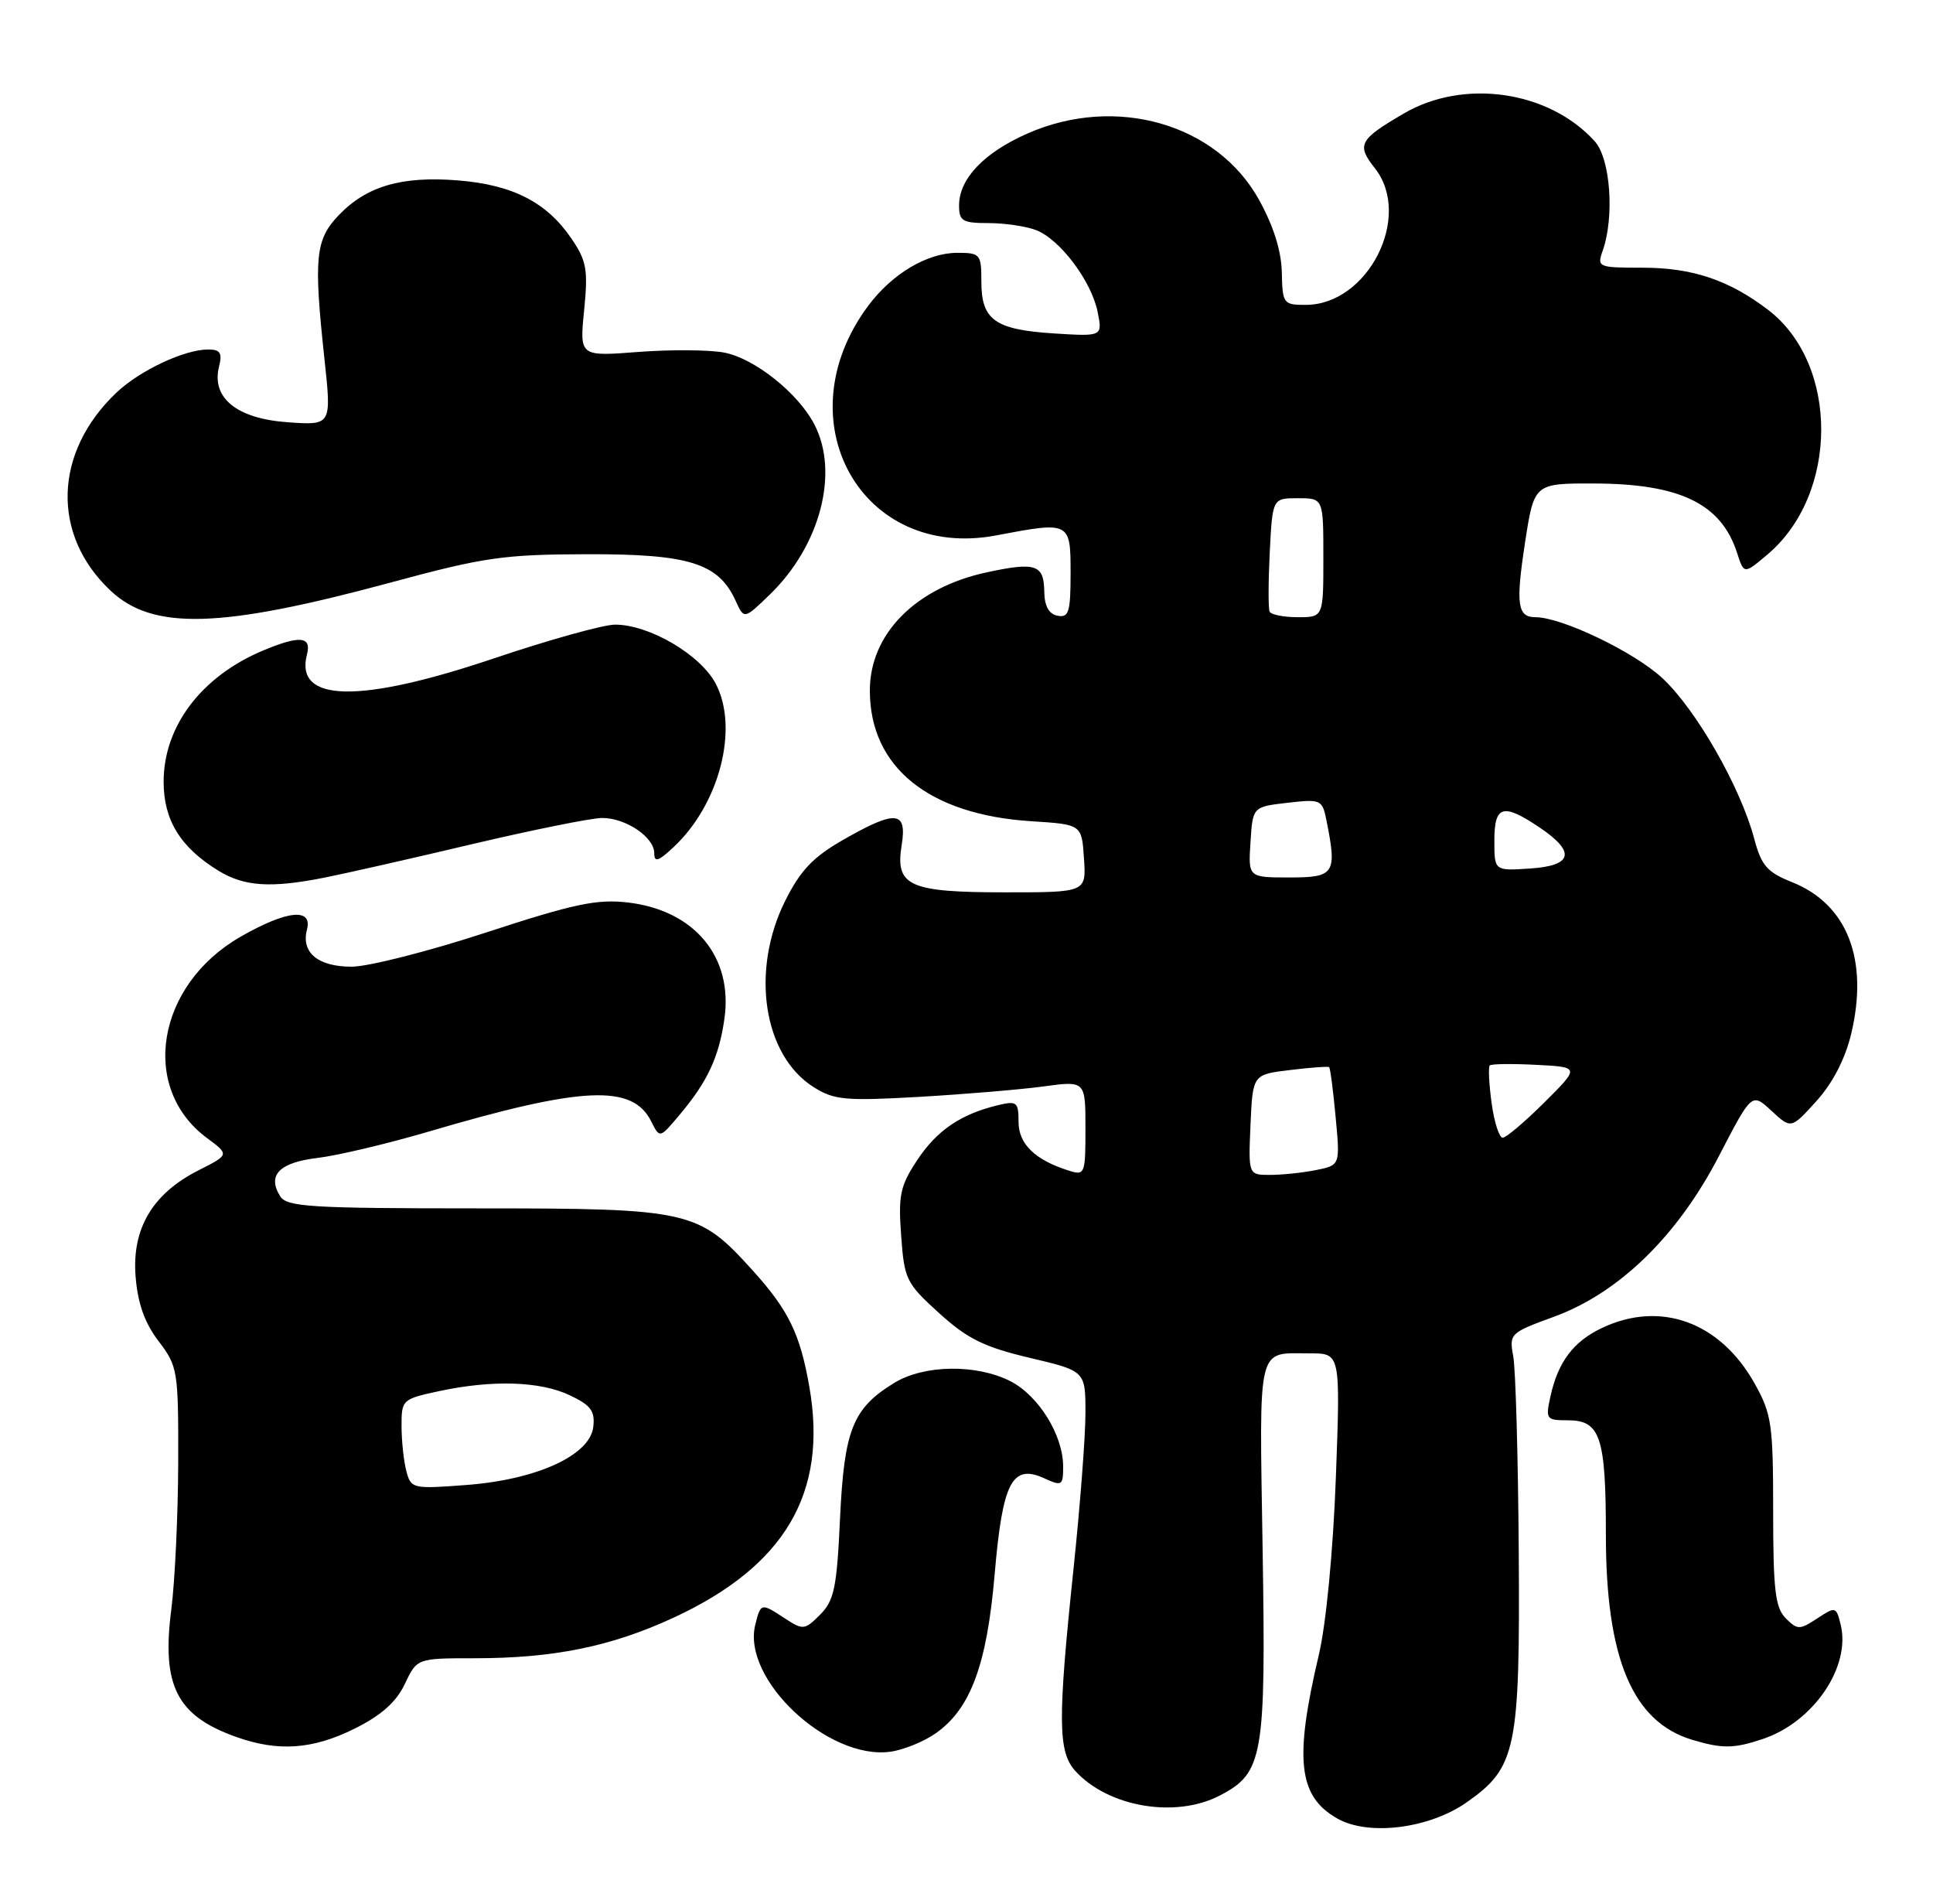 <?xml version="1.0" encoding="UTF-8" standalone="no"?>
<!DOCTYPE svg PUBLIC "-//W3C//DTD SVG 1.1//EN" "http://www.w3.org/Graphics/SVG/1.1/DTD/svg11.dtd" >
<svg xmlns="http://www.w3.org/2000/svg" xmlns:xlink="http://www.w3.org/1999/xlink" version="1.1" viewBox="0 0 260 256">
 <g >
 <path fill="currentColor"
d=" M 197.29 242.37 C 203.97 237.68 204.46 235.28 204.28 208.50 C 204.19 195.85 203.86 184.10 203.54 182.39 C 202.98 179.36 203.11 179.23 208.98 177.09 C 217.77 173.88 225.64 166.22 231.22 155.44 C 235.63 146.93 235.63 146.93 238.27 149.38 C 240.92 151.83 240.92 151.83 244.33 148.06 C 246.50 145.66 248.19 142.40 248.99 139.06 C 251.38 129.07 248.49 121.61 241.06 118.64 C 237.68 117.29 236.92 116.42 235.95 112.78 C 234.10 105.82 228.09 95.34 223.56 91.16 C 219.74 87.64 210.05 83.00 206.52 83.00 C 204.10 83.00 203.86 81.26 205.12 73.01 C 206.35 65.00 206.35 65.00 214.42 65.02 C 225.98 65.05 231.52 67.74 233.65 74.36 C 234.58 77.23 234.58 77.23 237.71 74.59 C 247.34 66.49 247.39 48.97 237.81 41.66 C 232.54 37.65 227.63 36.00 220.92 36.00 C 214.97 36.00 214.79 35.93 215.56 33.75 C 217.18 29.18 216.62 21.34 214.50 19.00 C 208.34 12.19 196.88 10.53 188.79 15.28 C 182.79 18.79 182.44 19.47 184.94 22.64 C 190.03 29.12 184.00 41.00 175.62 41.00 C 172.62 41.00 172.50 40.84 172.41 36.61 C 172.35 33.74 171.28 30.35 169.34 26.86 C 163.67 16.62 150.06 12.73 138.21 17.95 C 132.34 20.53 129.00 24.05 129.00 27.63 C 129.00 29.72 129.46 30.00 132.93 30.00 C 135.10 30.00 137.98 30.42 139.34 30.94 C 142.56 32.16 146.81 37.80 147.64 41.96 C 148.30 45.25 148.30 45.25 141.75 44.84 C 133.82 44.33 132.00 43.03 132.00 37.88 C 132.00 34.17 131.86 34.00 128.75 34.00 C 124.69 34.01 119.98 36.82 116.75 41.16 C 105.32 56.56 115.87 75.44 134.00 72.00 C 143.94 70.11 144.00 70.14 144.00 77.07 C 144.00 82.32 143.76 83.10 142.25 82.80 C 141.07 82.58 140.49 81.51 140.46 79.55 C 140.41 75.92 139.32 75.55 132.75 76.96 C 123.16 79.02 117.00 85.24 117.00 92.86 C 117.00 103.16 124.91 109.56 138.73 110.44 C 145.50 110.87 145.50 110.87 145.80 115.43 C 146.11 120.00 146.11 120.00 135.25 120.00 C 122.24 120.00 120.39 119.16 121.28 113.65 C 122.03 109.01 120.49 108.88 113.36 112.97 C 109.35 115.27 107.65 117.06 105.61 121.15 C 100.93 130.54 102.66 141.91 109.42 146.18 C 112.17 147.93 113.67 148.07 123.56 147.51 C 129.64 147.16 137.18 146.53 140.31 146.11 C 146.00 145.33 146.00 145.33 146.00 151.73 C 146.00 157.92 145.92 158.11 143.75 157.42 C 139.21 155.99 137.00 153.84 137.00 150.87 C 137.00 148.20 136.77 148.02 134.25 148.62 C 129.24 149.82 126.02 152.01 123.37 156.01 C 121.08 159.48 120.81 160.73 121.21 166.16 C 121.63 172.06 121.89 172.57 126.33 176.60 C 130.15 180.06 132.38 181.15 138.50 182.60 C 146.00 184.37 146.00 184.37 146.00 190.04 C 146.00 193.17 145.27 202.65 144.38 211.11 C 142.26 231.35 142.30 235.57 144.63 238.15 C 149.03 243.00 158.08 244.56 164.03 241.48 C 169.91 238.44 170.28 236.37 169.83 208.35 C 169.39 180.34 168.98 182.00 176.23 182.00 C 180.30 182.00 180.30 182.00 179.68 198.75 C 179.31 208.61 178.37 218.38 177.40 222.50 C 174.06 236.64 174.62 241.58 179.89 244.56 C 184.09 246.94 192.24 245.91 197.29 242.37 Z  M 125.92 233.05 C 130.57 229.75 132.75 223.83 133.79 211.68 C 134.85 199.30 136.13 196.83 140.46 198.80 C 142.84 199.89 143.00 199.79 143.00 197.21 C 143.00 193.01 139.71 187.70 135.92 185.75 C 131.35 183.42 124.32 183.51 120.30 185.96 C 114.71 189.37 113.55 192.25 112.99 204.18 C 112.56 213.53 112.20 215.24 110.31 217.14 C 108.24 219.21 108.01 219.23 105.60 217.66 C 102.36 215.53 102.33 215.54 101.59 218.49 C 99.76 225.80 111.37 236.72 119.76 235.57 C 121.55 235.32 124.33 234.19 125.92 233.05 Z  M 47.71 232.46 C 51.30 230.67 53.30 228.89 54.45 226.46 C 56.09 223.00 56.09 223.00 63.86 223.00 C 74.44 223.00 82.18 221.43 90.52 217.58 C 105.55 210.65 111.36 200.83 108.87 186.54 C 107.63 179.40 106.07 176.19 101.26 170.87 C 93.92 162.74 92.85 162.50 64.11 162.50 C 41.84 162.50 38.60 162.30 37.70 160.89 C 35.90 158.04 37.56 156.33 42.70 155.72 C 45.38 155.40 52.06 153.82 57.54 152.21 C 78.36 146.07 85.08 145.76 87.60 150.82 C 88.74 153.10 88.74 153.10 91.40 149.93 C 95.17 145.46 96.71 142.15 97.44 136.99 C 98.62 128.69 93.42 122.43 84.49 121.37 C 80.30 120.88 77.25 121.52 65.42 125.39 C 57.67 127.93 49.52 130.00 47.29 130.00 C 42.77 130.00 40.48 128.10 41.29 125.01 C 42.06 122.04 38.55 122.42 32.36 125.97 C 21.05 132.45 18.74 146.31 27.84 153.04 C 30.86 155.28 30.86 155.28 26.69 157.39 C 20.51 160.52 17.72 165.23 18.24 171.68 C 18.53 175.30 19.46 177.91 21.33 180.36 C 23.91 183.75 24.00 184.31 23.97 196.68 C 23.95 203.73 23.53 212.63 23.04 216.45 C 21.72 226.69 23.77 230.73 31.74 233.57 C 37.41 235.60 42.06 235.27 47.71 232.46 Z  M 237.10 233.86 C 243.93 231.58 249.00 224.12 247.57 218.44 C 246.98 216.05 246.88 216.03 244.42 217.65 C 242.05 219.20 241.77 219.20 240.19 217.62 C 238.78 216.21 238.50 213.81 238.50 203.21 C 238.50 191.51 238.30 190.15 236.00 186.04 C 231.37 177.77 223.33 174.85 215.46 178.59 C 211.63 180.41 209.57 183.14 208.55 187.76 C 207.87 190.86 207.97 191.00 210.89 191.00 C 215.26 191.00 216.00 193.22 216.00 206.40 C 216.00 223.05 219.59 231.56 227.62 233.97 C 231.67 235.18 233.22 235.16 237.10 233.86 Z  M 43.61 118.03 C 46.30 117.50 55.23 115.48 63.46 113.53 C 71.69 111.59 79.58 110.00 80.99 110.00 C 84.18 110.00 88.00 112.58 88.00 114.73 C 88.00 116.01 88.54 115.85 90.60 113.92 C 96.75 108.18 99.40 98.00 96.30 92.00 C 94.28 88.08 87.36 84.00 82.73 84.00 C 81.17 84.00 73.89 86.03 66.55 88.50 C 48.34 94.65 39.60 94.48 41.29 88.01 C 41.93 85.57 40.32 85.42 35.41 87.47 C 27.11 90.94 22.01 97.65 22.01 105.12 C 22.00 110.29 24.28 113.98 29.41 117.11 C 32.87 119.22 36.44 119.45 43.61 118.03 Z  M 52.50 78.35 C 65.13 74.93 67.72 74.56 79.00 74.53 C 92.72 74.50 96.65 75.73 98.96 80.82 C 100.09 83.30 100.09 83.30 103.56 79.94 C 110.32 73.39 112.90 63.57 109.55 57.10 C 107.36 52.86 101.48 48.18 97.38 47.41 C 95.37 47.03 90.17 47.00 85.84 47.33 C 77.95 47.94 77.95 47.94 78.57 41.72 C 79.11 36.25 78.91 35.08 76.84 32.05 C 73.52 27.19 68.95 24.85 61.60 24.26 C 54.03 23.65 49.31 25.03 45.57 28.93 C 42.41 32.23 42.17 34.63 43.65 48.36 C 44.60 57.21 44.60 57.21 38.65 56.78 C 31.84 56.29 28.41 53.50 29.46 49.31 C 29.92 47.46 29.63 47.00 27.99 47.00 C 24.80 47.00 18.79 49.83 15.66 52.80 C 7.21 60.82 6.88 71.92 14.87 79.43 C 20.57 84.79 29.63 84.53 52.50 78.35 Z  M 168.20 151.25 C 168.50 144.50 168.50 144.50 173.50 143.90 C 176.25 143.56 178.62 143.39 178.77 143.50 C 178.93 143.62 179.32 146.64 179.65 150.21 C 180.26 156.70 180.26 156.70 177.01 157.35 C 175.21 157.71 172.44 158.00 170.83 158.00 C 167.91 158.00 167.91 158.00 168.20 151.25 Z  M 200.63 148.34 C 200.28 145.77 200.17 143.50 200.38 143.28 C 200.60 143.07 203.41 143.03 206.64 143.20 C 212.50 143.50 212.50 143.50 207.73 148.25 C 205.11 150.86 202.58 153.00 202.12 153.00 C 201.65 153.00 200.98 150.90 200.63 148.34 Z  M 168.20 113.25 C 168.50 108.50 168.50 108.50 173.17 107.96 C 177.68 107.44 177.85 107.52 178.42 110.34 C 179.85 117.50 179.53 118.00 173.45 118.00 C 167.89 118.00 167.89 118.00 168.20 113.25 Z  M 201.00 113.05 C 201.00 108.29 202.16 107.96 207.10 111.29 C 212.00 114.59 211.55 116.43 205.75 116.80 C 201.00 117.11 201.00 117.11 201.00 113.05 Z  M 170.77 82.25 C 170.58 81.84 170.59 78.24 170.79 74.25 C 171.16 67.00 171.16 67.00 174.58 67.00 C 178.00 67.00 178.00 67.00 178.00 75.00 C 178.00 83.00 178.00 83.00 174.56 83.00 C 172.67 83.00 170.96 82.66 170.77 82.25 Z  M 54.67 197.88 C 54.31 196.57 54.02 193.85 54.01 191.83 C 54.00 188.23 54.09 188.15 59.05 187.08 C 66.24 185.54 72.66 185.74 76.65 187.64 C 79.47 188.97 80.05 189.76 79.80 191.89 C 79.36 195.71 72.19 198.99 62.72 199.70 C 55.54 200.25 55.28 200.19 54.67 197.88 Z "/>
</g>
</svg>